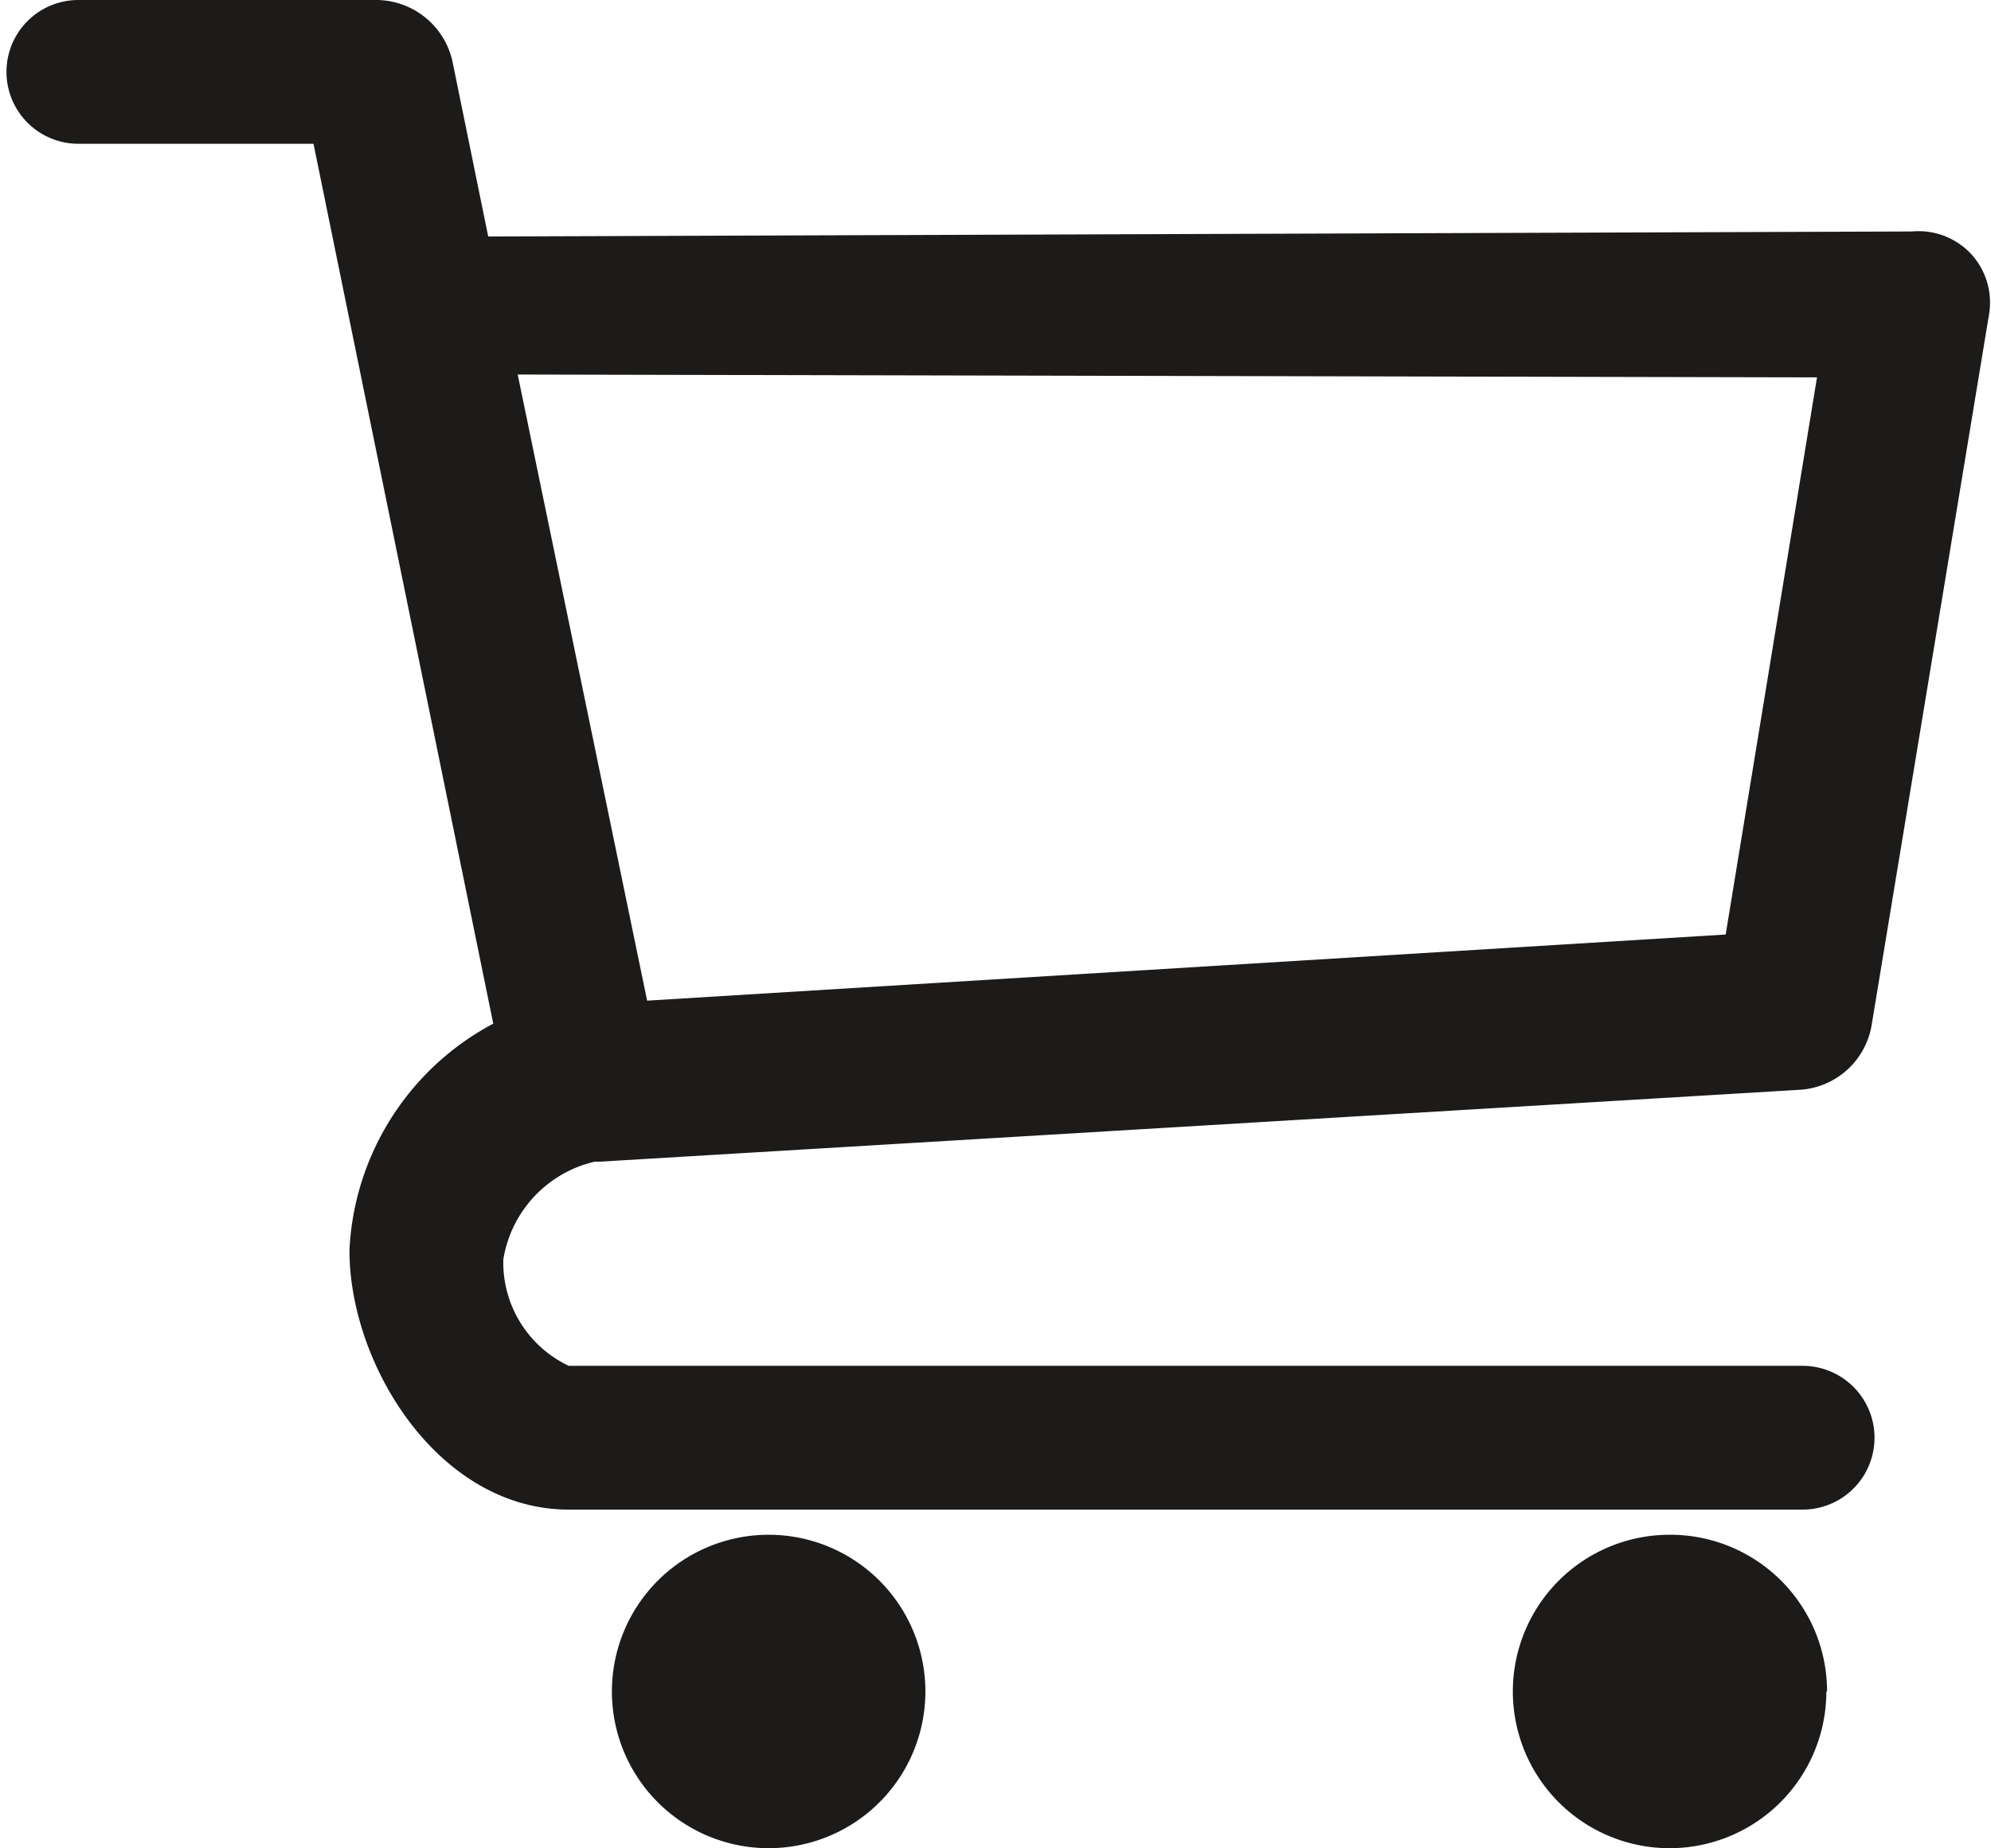 <svg id="Layer_1" data-name="Layer 1" xmlns="http://www.w3.org/2000/svg" viewBox="0 0 27.69 25.71">
  <defs>
    <style>
      .cls-1 {
        fill: #1c1b1a;
      }
    </style>
  </defs>
  <title>KP_Cart_icon</title>
  <path class="cls-1" d="M21.27,30.16h0.07l16.69-1a1.08,1.08,0,0,0,1-.9l1.63-9.87a1,1,0,0,0-.24-0.85,1,1,0,0,0-.83-0.32l-19.8.07-0.49-2.4A1.09,1.09,0,0,0,18.24,14H14.09a1,1,0,1,0,0,2h3.27l2.5,12.24a3.77,3.77,0,0,0-2,3.15C17.86,33,19.11,35,20.91,35H38.07a1,1,0,1,0,0-2H20.91A1.59,1.59,0,0,1,20,31.52,1.67,1.67,0,0,1,21.27,30.16Zm17-10.91L37,27l-15,.92L20.2,19.21ZM25.87,37.53a2.18,2.18,0,1,1-2.18-2.18A2.18,2.18,0,0,1,25.87,37.53Zm12.53,0a2.18,2.18,0,1,1-2.18-2.18A2.18,2.18,0,0,1,38.41,37.53Z" transform="translate(-13 -14)"/>
</svg>
